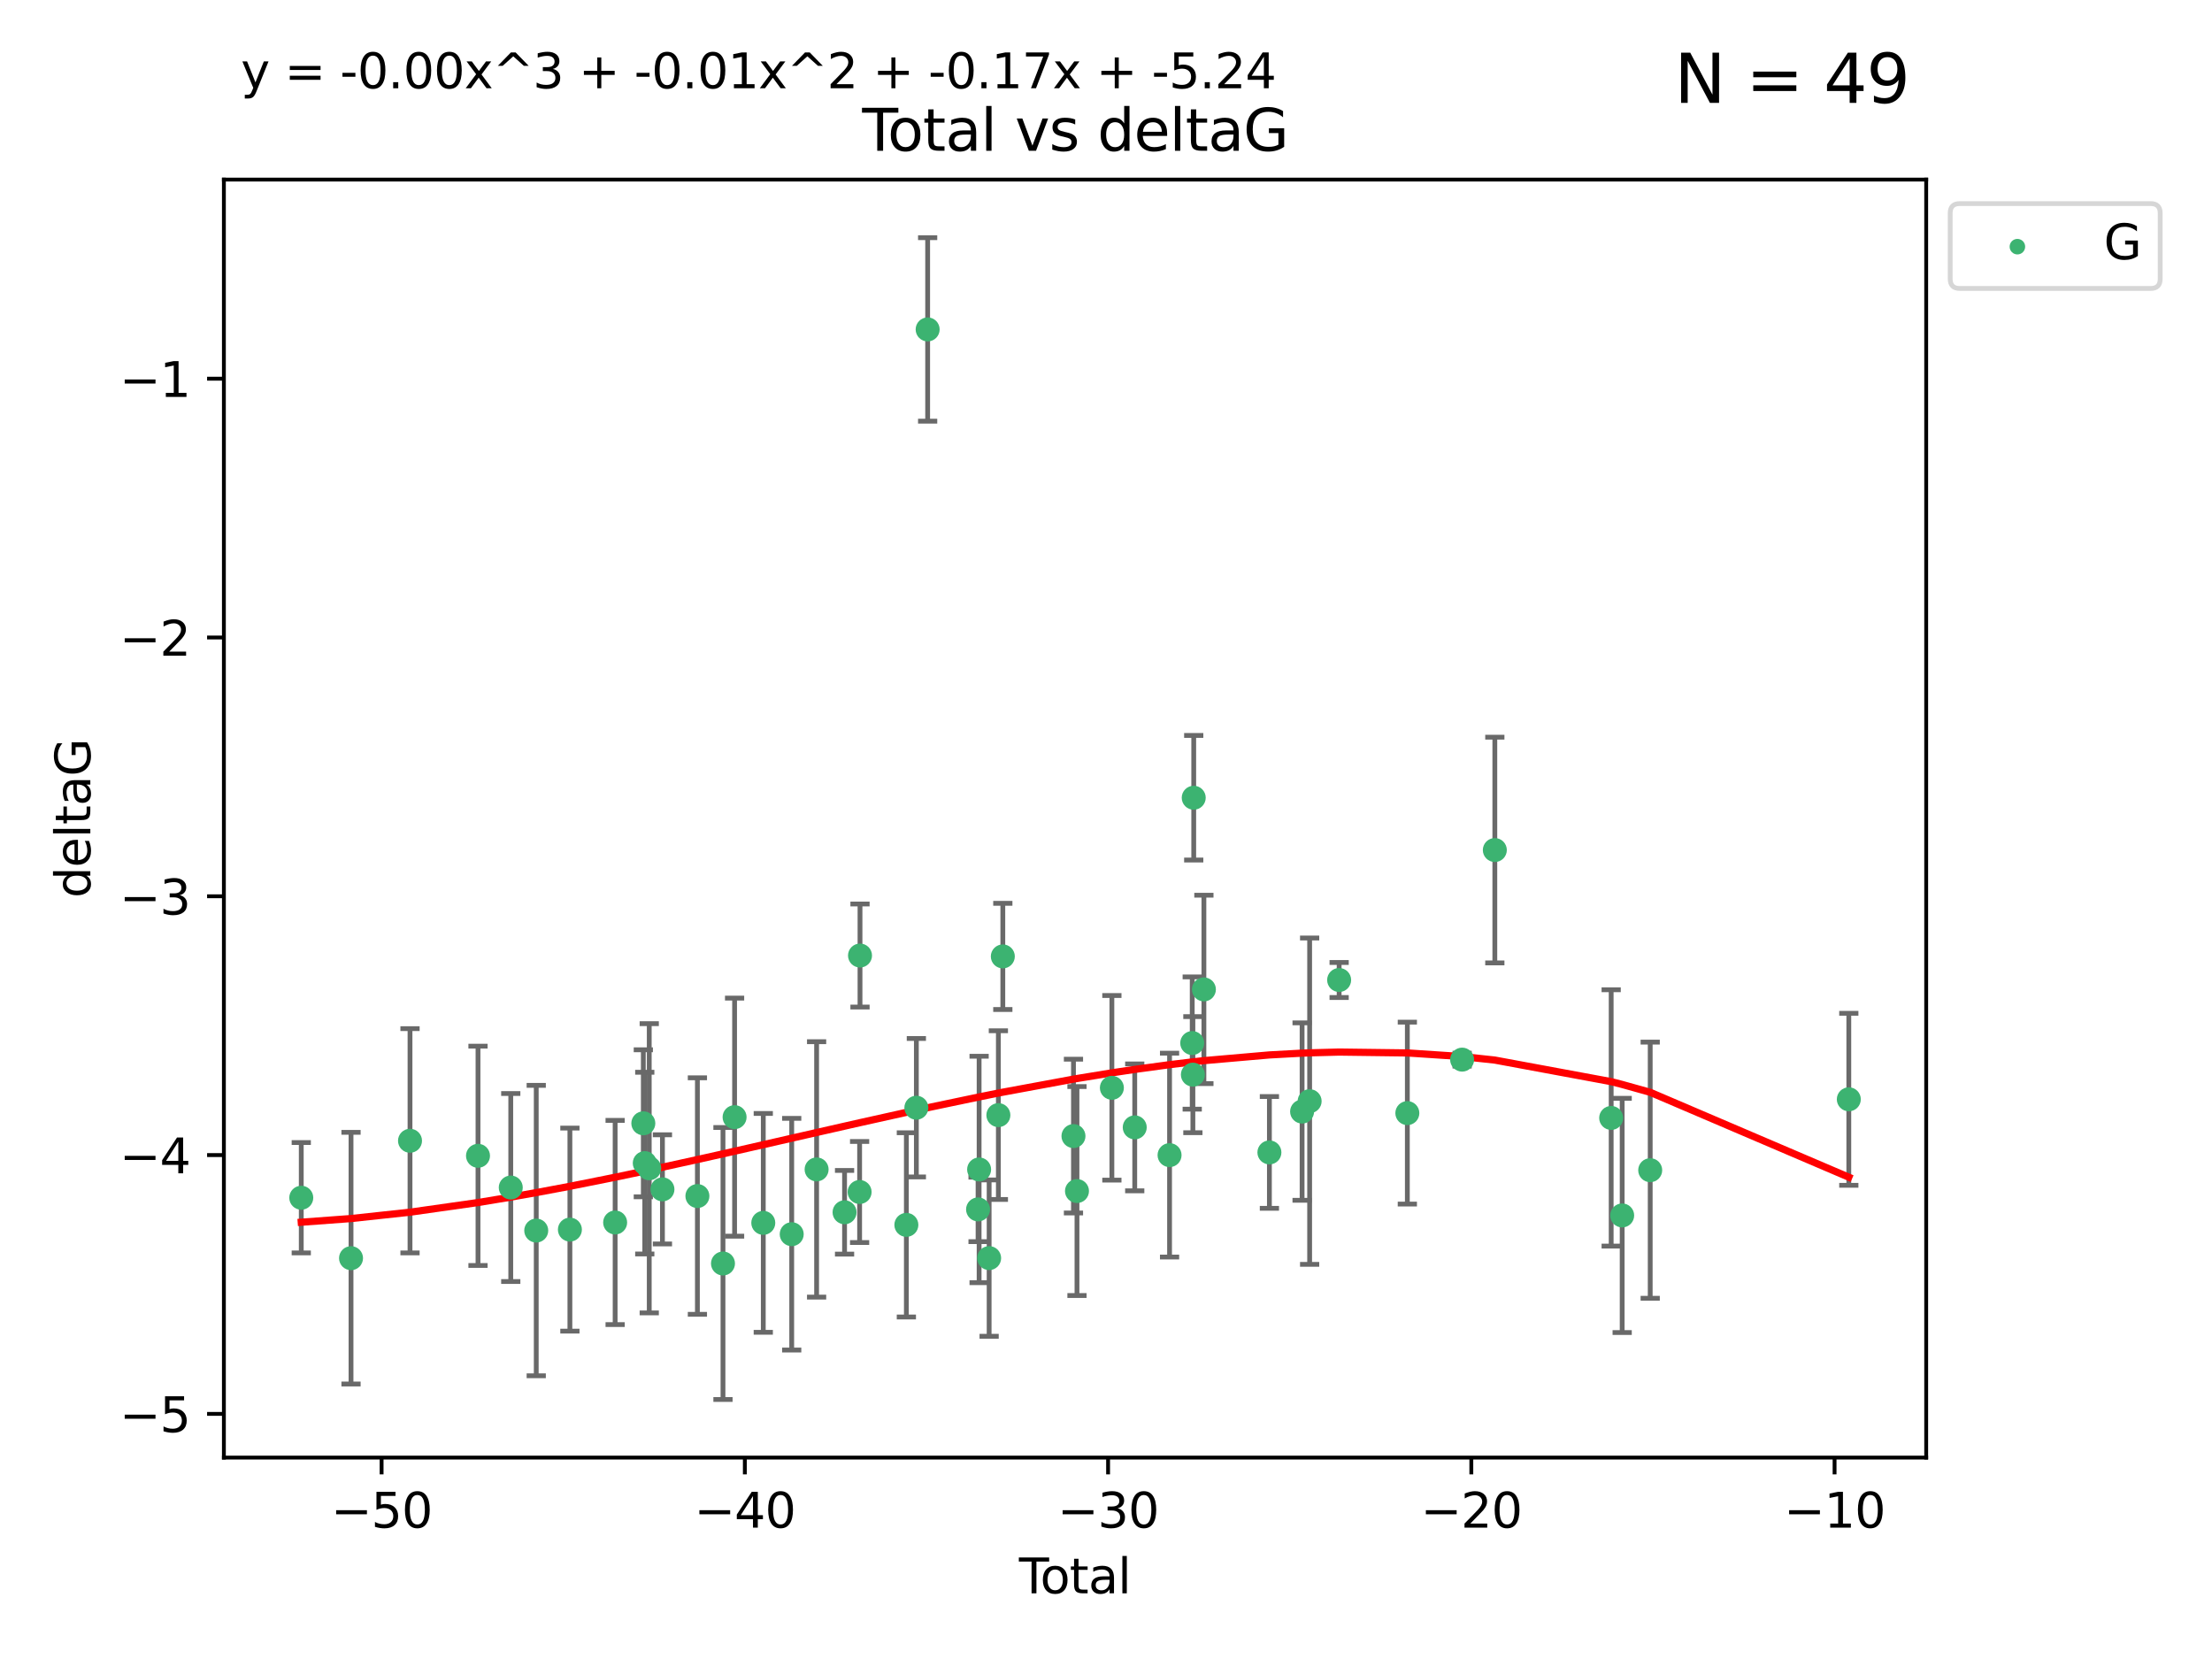 <?xml version="1.0" encoding="utf-8" standalone="no"?>
<!DOCTYPE svg PUBLIC "-//W3C//DTD SVG 1.1//EN"
  "http://www.w3.org/Graphics/SVG/1.1/DTD/svg11.dtd">
<svg xmlns:xlink="http://www.w3.org/1999/xlink" width="460.8pt" height="345.6pt" viewBox="0 0 460.8 345.6" xmlns="http://www.w3.org/2000/svg" version="1.1">
 <defs>
  <style type="text/css">*{stroke-linejoin: round; stroke-linecap: butt}</style>
 </defs>
 <g id="figure_1">
  <g id="patch_1">
   <path d="M 0 345.6 
L 460.8 345.6 
L 460.8 0 
L 0 0 
z
" style="fill: #ffffff"/>
  </g>
  <g id="axes_1">
   <g id="patch_2">
    <path d="M 46.64 303.64 
L 401.26 303.64 
L 401.26 37.411 
L 46.64 37.411 
z
" style="fill: #ffffff"/>
   </g>
   <g id="PathCollection_1">
    <defs>
     <path id="m03b9d08c37" d="M 0 1.118 
C 0.297 1.118 0.581 1 0.791 0.791 
C 1 0.581 1.118 0.297 1.118 0 
C 1.118 -0.297 1 -0.581 0.791 -0.791 
C 0.581 -1 0.297 -1.118 0 -1.118 
C -0.297 -1.118 -0.581 -1 -0.791 -0.791 
C -1 -0.581 -1.118 -0.297 -1.118 0 
C -1.118 0.297 -1 0.581 -0.791 0.791 
C -0.581 1 -0.297 1.118 0 1.118 
z
" style="stroke: #3cb371"/>
    </defs>
    <g clip-path="url(#p7dd9f5dd77)">
     <use xlink:href="#m03b9d08c37" x="62.759" y="249.511" style="fill: #3cb371; stroke: #3cb371"/>
     <use xlink:href="#m03b9d08c37" x="73.125" y="262.101" style="fill: #3cb371; stroke: #3cb371"/>
     <use xlink:href="#m03b9d08c37" x="85.413" y="237.643" style="fill: #3cb371; stroke: #3cb371"/>
     <use xlink:href="#m03b9d08c37" x="99.576" y="240.774" style="fill: #3cb371; stroke: #3cb371"/>
     <use xlink:href="#m03b9d08c37" x="106.401" y="247.383" style="fill: #3cb371; stroke: #3cb371"/>
     <use xlink:href="#m03b9d08c37" x="111.708" y="256.349" style="fill: #3cb371; stroke: #3cb371"/>
     <use xlink:href="#m03b9d08c37" x="118.72" y="256.148" style="fill: #3cb371; stroke: #3cb371"/>
     <use xlink:href="#m03b9d08c37" x="128.145" y="254.667" style="fill: #3cb371; stroke: #3cb371"/>
     <use xlink:href="#m03b9d08c37" x="134.016" y="234.004" style="fill: #3cb371; stroke: #3cb371"/>
     <use xlink:href="#m03b9d08c37" x="134.317" y="242.297" style="fill: #3cb371; stroke: #3cb371"/>
     <use xlink:href="#m03b9d08c37" x="135.25" y="243.375" style="fill: #3cb371; stroke: #3cb371"/>
     <use xlink:href="#m03b9d08c37" x="137.999" y="247.764" style="fill: #3cb371; stroke: #3cb371"/>
     <use xlink:href="#m03b9d08c37" x="145.282" y="249.158" style="fill: #3cb371; stroke: #3cb371"/>
     <use xlink:href="#m03b9d08c37" x="150.61" y="263.208" style="fill: #3cb371; stroke: #3cb371"/>
     <use xlink:href="#m03b9d08c37" x="153.028" y="232.722" style="fill: #3cb371; stroke: #3cb371"/>
     <use xlink:href="#m03b9d08c37" x="159.006" y="254.747" style="fill: #3cb371; stroke: #3cb371"/>
     <use xlink:href="#m03b9d08c37" x="164.928" y="257.105" style="fill: #3cb371; stroke: #3cb371"/>
     <use xlink:href="#m03b9d08c37" x="170.114" y="243.608" style="fill: #3cb371; stroke: #3cb371"/>
     <use xlink:href="#m03b9d08c37" x="175.937" y="252.539" style="fill: #3cb371; stroke: #3cb371"/>
     <use xlink:href="#m03b9d08c37" x="179.073" y="248.314" style="fill: #3cb371; stroke: #3cb371"/>
     <use xlink:href="#m03b9d08c37" x="179.156" y="199.055" style="fill: #3cb371; stroke: #3cb371"/>
     <use xlink:href="#m03b9d08c37" x="188.812" y="255.165" style="fill: #3cb371; stroke: #3cb371"/>
     <use xlink:href="#m03b9d08c37" x="190.895" y="230.757" style="fill: #3cb371; stroke: #3cb371"/>
     <use xlink:href="#m03b9d08c37" x="193.246" y="68.625" style="fill: #3cb371; stroke: #3cb371"/>
     <use xlink:href="#m03b9d08c37" x="203.749" y="251.941" style="fill: #3cb371; stroke: #3cb371"/>
     <use xlink:href="#m03b9d08c37" x="203.967" y="243.62" style="fill: #3cb371; stroke: #3cb371"/>
     <use xlink:href="#m03b9d08c37" x="206.054" y="262.086" style="fill: #3cb371; stroke: #3cb371"/>
     <use xlink:href="#m03b9d08c37" x="207.979" y="232.3" style="fill: #3cb371; stroke: #3cb371"/>
     <use xlink:href="#m03b9d08c37" x="208.906" y="199.237" style="fill: #3cb371; stroke: #3cb371"/>
     <use xlink:href="#m03b9d08c37" x="223.623" y="236.665" style="fill: #3cb371; stroke: #3cb371"/>
     <use xlink:href="#m03b9d08c37" x="224.355" y="248.117" style="fill: #3cb371; stroke: #3cb371"/>
     <use xlink:href="#m03b9d08c37" x="231.625" y="226.611" style="fill: #3cb371; stroke: #3cb371"/>
     <use xlink:href="#m03b9d08c37" x="236.386" y="234.851" style="fill: #3cb371; stroke: #3cb371"/>
     <use xlink:href="#m03b9d08c37" x="243.641" y="240.633" style="fill: #3cb371; stroke: #3cb371"/>
     <use xlink:href="#m03b9d08c37" x="248.362" y="217.285" style="fill: #3cb371; stroke: #3cb371"/>
     <use xlink:href="#m03b9d08c37" x="248.499" y="223.869" style="fill: #3cb371; stroke: #3cb371"/>
     <use xlink:href="#m03b9d08c37" x="248.675" y="166.184" style="fill: #3cb371; stroke: #3cb371"/>
     <use xlink:href="#m03b9d08c37" x="250.794" y="206.113" style="fill: #3cb371; stroke: #3cb371"/>
     <use xlink:href="#m03b9d08c37" x="264.44" y="240.071" style="fill: #3cb371; stroke: #3cb371"/>
     <use xlink:href="#m03b9d08c37" x="271.25" y="231.561" style="fill: #3cb371; stroke: #3cb371"/>
     <use xlink:href="#m03b9d08c37" x="272.821" y="229.396" style="fill: #3cb371; stroke: #3cb371"/>
     <use xlink:href="#m03b9d08c37" x="278.967" y="204.152" style="fill: #3cb371; stroke: #3cb371"/>
     <use xlink:href="#m03b9d08c37" x="293.175" y="231.881" style="fill: #3cb371; stroke: #3cb371"/>
     <use xlink:href="#m03b9d08c37" x="304.587" y="220.74" style="fill: #3cb371; stroke: #3cb371"/>
     <use xlink:href="#m03b9d08c37" x="311.4" y="177.08" style="fill: #3cb371; stroke: #3cb371"/>
     <use xlink:href="#m03b9d08c37" x="335.637" y="232.886" style="fill: #3cb371; stroke: #3cb371"/>
     <use xlink:href="#m03b9d08c37" x="337.928" y="253.198" style="fill: #3cb371; stroke: #3cb371"/>
     <use xlink:href="#m03b9d08c37" x="343.768" y="243.774" style="fill: #3cb371; stroke: #3cb371"/>
     <use xlink:href="#m03b9d08c37" x="385.141" y="229.004" style="fill: #3cb371; stroke: #3cb371"/>
    </g>
   </g>
   <g id="matplotlib.axis_1">
    <g id="xtick_1">
     <g id="line2d_1">
      <defs>
       <path id="m59f22769e1" d="M 0 0 
L 0 3.5 
" style="stroke: #000000; stroke-width: 0.8"/>
      </defs>
      <g>
       <use xlink:href="#m59f22769e1" x="79.494" y="303.64" style="stroke: #000000; stroke-width: 0.8"/>
      </g>
     </g>
     <g id="text_1">
      <!-- −50 -->
      <g transform="translate(68.941 318.238)scale(0.1 -0.1)">
       <defs>
        <path id="DejaVuSans-2212" d="M 678 2272 
L 4684 2272 
L 4684 1741 
L 678 1741 
L 678 2272 
z
" transform="scale(0.016)"/>
        <path id="DejaVuSans-35" d="M 691 4666 
L 3169 4666 
L 3169 4134 
L 1269 4134 
L 1269 2991 
Q 1406 3038 1543 3061 
Q 1681 3084 1819 3084 
Q 2600 3084 3056 2656 
Q 3513 2228 3513 1497 
Q 3513 744 3044 326 
Q 2575 -91 1722 -91 
Q 1428 -91 1123 -41 
Q 819 9 494 109 
L 494 744 
Q 775 591 1075 516 
Q 1375 441 1709 441 
Q 2250 441 2565 725 
Q 2881 1009 2881 1497 
Q 2881 1984 2565 2268 
Q 2250 2553 1709 2553 
Q 1456 2553 1204 2497 
Q 953 2441 691 2322 
L 691 4666 
z
" transform="scale(0.016)"/>
        <path id="DejaVuSans-30" d="M 2034 4250 
Q 1547 4250 1301 3770 
Q 1056 3291 1056 2328 
Q 1056 1369 1301 889 
Q 1547 409 2034 409 
Q 2525 409 2770 889 
Q 3016 1369 3016 2328 
Q 3016 3291 2770 3770 
Q 2525 4250 2034 4250 
z
M 2034 4750 
Q 2819 4750 3233 4129 
Q 3647 3509 3647 2328 
Q 3647 1150 3233 529 
Q 2819 -91 2034 -91 
Q 1250 -91 836 529 
Q 422 1150 422 2328 
Q 422 3509 836 4129 
Q 1250 4750 2034 4750 
z
" transform="scale(0.016)"/>
       </defs>
       <use xlink:href="#DejaVuSans-2212"/>
       <use xlink:href="#DejaVuSans-35" x="83.789"/>
       <use xlink:href="#DejaVuSans-30" x="147.412"/>
      </g>
     </g>
    </g>
    <g id="xtick_2">
     <g id="line2d_2">
      <g>
       <use xlink:href="#m59f22769e1" x="155.164" y="303.64" style="stroke: #000000; stroke-width: 0.8"/>
      </g>
     </g>
     <g id="text_2">
      <!-- −40 -->
      <g transform="translate(144.612 318.238)scale(0.1 -0.1)">
       <defs>
        <path id="DejaVuSans-34" d="M 2419 4116 
L 825 1625 
L 2419 1625 
L 2419 4116 
z
M 2253 4666 
L 3047 4666 
L 3047 1625 
L 3713 1625 
L 3713 1100 
L 3047 1100 
L 3047 0 
L 2419 0 
L 2419 1100 
L 313 1100 
L 313 1709 
L 2253 4666 
z
" transform="scale(0.016)"/>
       </defs>
       <use xlink:href="#DejaVuSans-2212"/>
       <use xlink:href="#DejaVuSans-34" x="83.789"/>
       <use xlink:href="#DejaVuSans-30" x="147.412"/>
      </g>
     </g>
    </g>
    <g id="xtick_3">
     <g id="line2d_3">
      <g>
       <use xlink:href="#m59f22769e1" x="230.834" y="303.64" style="stroke: #000000; stroke-width: 0.8"/>
      </g>
     </g>
     <g id="text_3">
      <!-- −30 -->
      <g transform="translate(220.282 318.238)scale(0.1 -0.1)">
       <defs>
        <path id="DejaVuSans-33" d="M 2597 2516 
Q 3050 2419 3304 2112 
Q 3559 1806 3559 1356 
Q 3559 666 3084 287 
Q 2609 -91 1734 -91 
Q 1441 -91 1130 -33 
Q 819 25 488 141 
L 488 750 
Q 750 597 1062 519 
Q 1375 441 1716 441 
Q 2309 441 2620 675 
Q 2931 909 2931 1356 
Q 2931 1769 2642 2001 
Q 2353 2234 1838 2234 
L 1294 2234 
L 1294 2753 
L 1863 2753 
Q 2328 2753 2575 2939 
Q 2822 3125 2822 3475 
Q 2822 3834 2567 4026 
Q 2313 4219 1838 4219 
Q 1578 4219 1281 4162 
Q 984 4106 628 3988 
L 628 4550 
Q 988 4650 1302 4700 
Q 1616 4750 1894 4750 
Q 2613 4750 3031 4423 
Q 3450 4097 3450 3541 
Q 3450 3153 3228 2886 
Q 3006 2619 2597 2516 
z
" transform="scale(0.016)"/>
       </defs>
       <use xlink:href="#DejaVuSans-2212"/>
       <use xlink:href="#DejaVuSans-33" x="83.789"/>
       <use xlink:href="#DejaVuSans-30" x="147.412"/>
      </g>
     </g>
    </g>
    <g id="xtick_4">
     <g id="line2d_4">
      <g>
       <use xlink:href="#m59f22769e1" x="306.504" y="303.64" style="stroke: #000000; stroke-width: 0.8"/>
      </g>
     </g>
     <g id="text_4">
      <!-- −20 -->
      <g transform="translate(295.952 318.238)scale(0.1 -0.1)">
       <defs>
        <path id="DejaVuSans-32" d="M 1228 531 
L 3431 531 
L 3431 0 
L 469 0 
L 469 531 
Q 828 903 1448 1529 
Q 2069 2156 2228 2338 
Q 2531 2678 2651 2914 
Q 2772 3150 2772 3378 
Q 2772 3750 2511 3984 
Q 2250 4219 1831 4219 
Q 1534 4219 1204 4116 
Q 875 4013 500 3803 
L 500 4441 
Q 881 4594 1212 4672 
Q 1544 4750 1819 4750 
Q 2544 4750 2975 4387 
Q 3406 4025 3406 3419 
Q 3406 3131 3298 2873 
Q 3191 2616 2906 2266 
Q 2828 2175 2409 1742 
Q 1991 1309 1228 531 
z
" transform="scale(0.016)"/>
       </defs>
       <use xlink:href="#DejaVuSans-2212"/>
       <use xlink:href="#DejaVuSans-32" x="83.789"/>
       <use xlink:href="#DejaVuSans-30" x="147.412"/>
      </g>
     </g>
    </g>
    <g id="xtick_5">
     <g id="line2d_5">
      <g>
       <use xlink:href="#m59f22769e1" x="382.175" y="303.64" style="stroke: #000000; stroke-width: 0.8"/>
      </g>
     </g>
     <g id="text_5">
      <!-- −10 -->
      <g transform="translate(371.622 318.238)scale(0.1 -0.1)">
       <defs>
        <path id="DejaVuSans-31" d="M 794 531 
L 1825 531 
L 1825 4091 
L 703 3866 
L 703 4441 
L 1819 4666 
L 2450 4666 
L 2450 531 
L 3481 531 
L 3481 0 
L 794 0 
L 794 531 
z
" transform="scale(0.016)"/>
       </defs>
       <use xlink:href="#DejaVuSans-2212"/>
       <use xlink:href="#DejaVuSans-31" x="83.789"/>
       <use xlink:href="#DejaVuSans-30" x="147.412"/>
      </g>
     </g>
    </g>
    <g id="text_6">
     <!-- Total -->
     <g transform="translate(212.273 331.917)scale(0.1 -0.1)">
      <defs>
       <path id="DejaVuSans-54" d="M -19 4666 
L 3928 4666 
L 3928 4134 
L 2272 4134 
L 2272 0 
L 1638 0 
L 1638 4134 
L -19 4134 
L -19 4666 
z
" transform="scale(0.016)"/>
       <path id="DejaVuSans-6f" d="M 1959 3097 
Q 1497 3097 1228 2736 
Q 959 2375 959 1747 
Q 959 1119 1226 758 
Q 1494 397 1959 397 
Q 2419 397 2687 759 
Q 2956 1122 2956 1747 
Q 2956 2369 2687 2733 
Q 2419 3097 1959 3097 
z
M 1959 3584 
Q 2709 3584 3137 3096 
Q 3566 2609 3566 1747 
Q 3566 888 3137 398 
Q 2709 -91 1959 -91 
Q 1206 -91 779 398 
Q 353 888 353 1747 
Q 353 2609 779 3096 
Q 1206 3584 1959 3584 
z
" transform="scale(0.016)"/>
       <path id="DejaVuSans-74" d="M 1172 4494 
L 1172 3500 
L 2356 3500 
L 2356 3053 
L 1172 3053 
L 1172 1153 
Q 1172 725 1289 603 
Q 1406 481 1766 481 
L 2356 481 
L 2356 0 
L 1766 0 
Q 1100 0 847 248 
Q 594 497 594 1153 
L 594 3053 
L 172 3053 
L 172 3500 
L 594 3500 
L 594 4494 
L 1172 4494 
z
" transform="scale(0.016)"/>
       <path id="DejaVuSans-61" d="M 2194 1759 
Q 1497 1759 1228 1600 
Q 959 1441 959 1056 
Q 959 750 1161 570 
Q 1363 391 1709 391 
Q 2188 391 2477 730 
Q 2766 1069 2766 1631 
L 2766 1759 
L 2194 1759 
z
M 3341 1997 
L 3341 0 
L 2766 0 
L 2766 531 
Q 2569 213 2275 61 
Q 1981 -91 1556 -91 
Q 1019 -91 701 211 
Q 384 513 384 1019 
Q 384 1609 779 1909 
Q 1175 2209 1959 2209 
L 2766 2209 
L 2766 2266 
Q 2766 2663 2505 2880 
Q 2244 3097 1772 3097 
Q 1472 3097 1187 3025 
Q 903 2953 641 2809 
L 641 3341 
Q 956 3463 1253 3523 
Q 1550 3584 1831 3584 
Q 2591 3584 2966 3190 
Q 3341 2797 3341 1997 
z
" transform="scale(0.016)"/>
       <path id="DejaVuSans-6c" d="M 603 4863 
L 1178 4863 
L 1178 0 
L 603 0 
L 603 4863 
z
" transform="scale(0.016)"/>
      </defs>
      <use xlink:href="#DejaVuSans-54"/>
      <use xlink:href="#DejaVuSans-6f" x="44.084"/>
      <use xlink:href="#DejaVuSans-74" x="105.266"/>
      <use xlink:href="#DejaVuSans-61" x="144.475"/>
      <use xlink:href="#DejaVuSans-6c" x="205.754"/>
     </g>
    </g>
   </g>
   <g id="matplotlib.axis_2">
    <g id="ytick_1">
     <g id="line2d_6">
      <defs>
       <path id="mb16b9f319f" d="M 0 0 
L -3.5 0 
" style="stroke: #000000; stroke-width: 0.8"/>
      </defs>
      <g>
       <use xlink:href="#mb16b9f319f" x="46.64" y="294.536" style="stroke: #000000; stroke-width: 0.8"/>
      </g>
     </g>
     <g id="text_7">
      <!-- −5 -->
      <g transform="translate(24.898 298.335)scale(0.1 -0.1)">
       <use xlink:href="#DejaVuSans-2212"/>
       <use xlink:href="#DejaVuSans-35" x="83.789"/>
      </g>
     </g>
    </g>
    <g id="ytick_2">
     <g id="line2d_7">
      <g>
       <use xlink:href="#mb16b9f319f" x="46.64" y="240.624" style="stroke: #000000; stroke-width: 0.8"/>
      </g>
     </g>
     <g id="text_8">
      <!-- −4 -->
      <g transform="translate(24.898 244.423)scale(0.1 -0.1)">
       <use xlink:href="#DejaVuSans-2212"/>
       <use xlink:href="#DejaVuSans-34" x="83.789"/>
      </g>
     </g>
    </g>
    <g id="ytick_3">
     <g id="line2d_8">
      <g>
       <use xlink:href="#mb16b9f319f" x="46.64" y="186.712" style="stroke: #000000; stroke-width: 0.8"/>
      </g>
     </g>
     <g id="text_9">
      <!-- −3 -->
      <g transform="translate(24.898 190.511)scale(0.1 -0.1)">
       <use xlink:href="#DejaVuSans-2212"/>
       <use xlink:href="#DejaVuSans-33" x="83.789"/>
      </g>
     </g>
    </g>
    <g id="ytick_4">
     <g id="line2d_9">
      <g>
       <use xlink:href="#mb16b9f319f" x="46.64" y="132.8" style="stroke: #000000; stroke-width: 0.8"/>
      </g>
     </g>
     <g id="text_10">
      <!-- −2 -->
      <g transform="translate(24.898 136.599)scale(0.1 -0.1)">
       <use xlink:href="#DejaVuSans-2212"/>
       <use xlink:href="#DejaVuSans-32" x="83.789"/>
      </g>
     </g>
    </g>
    <g id="ytick_5">
     <g id="line2d_10">
      <g>
       <use xlink:href="#mb16b9f319f" x="46.64" y="78.888" style="stroke: #000000; stroke-width: 0.8"/>
      </g>
     </g>
     <g id="text_11">
      <!-- −1 -->
      <g transform="translate(24.898 82.687)scale(0.1 -0.1)">
       <use xlink:href="#DejaVuSans-2212"/>
       <use xlink:href="#DejaVuSans-31" x="83.789"/>
      </g>
     </g>
    </g>
    <g id="text_12">
     <!-- deltaG -->
     <g transform="translate(18.818 187.064)rotate(-90)scale(0.1 -0.1)">
      <defs>
       <path id="DejaVuSans-64" d="M 2906 2969 
L 2906 4863 
L 3481 4863 
L 3481 0 
L 2906 0 
L 2906 525 
Q 2725 213 2448 61 
Q 2172 -91 1784 -91 
Q 1150 -91 751 415 
Q 353 922 353 1747 
Q 353 2572 751 3078 
Q 1150 3584 1784 3584 
Q 2172 3584 2448 3432 
Q 2725 3281 2906 2969 
z
M 947 1747 
Q 947 1113 1208 752 
Q 1469 391 1925 391 
Q 2381 391 2643 752 
Q 2906 1113 2906 1747 
Q 2906 2381 2643 2742 
Q 2381 3103 1925 3103 
Q 1469 3103 1208 2742 
Q 947 2381 947 1747 
z
" transform="scale(0.016)"/>
       <path id="DejaVuSans-65" d="M 3597 1894 
L 3597 1613 
L 953 1613 
Q 991 1019 1311 708 
Q 1631 397 2203 397 
Q 2534 397 2845 478 
Q 3156 559 3463 722 
L 3463 178 
Q 3153 47 2828 -22 
Q 2503 -91 2169 -91 
Q 1331 -91 842 396 
Q 353 884 353 1716 
Q 353 2575 817 3079 
Q 1281 3584 2069 3584 
Q 2775 3584 3186 3129 
Q 3597 2675 3597 1894 
z
M 3022 2063 
Q 3016 2534 2758 2815 
Q 2500 3097 2075 3097 
Q 1594 3097 1305 2825 
Q 1016 2553 972 2059 
L 3022 2063 
z
" transform="scale(0.016)"/>
       <path id="DejaVuSans-47" d="M 3809 666 
L 3809 1919 
L 2778 1919 
L 2778 2438 
L 4434 2438 
L 4434 434 
Q 4069 175 3628 42 
Q 3188 -91 2688 -91 
Q 1594 -91 976 548 
Q 359 1188 359 2328 
Q 359 3472 976 4111 
Q 1594 4750 2688 4750 
Q 3144 4750 3555 4637 
Q 3966 4525 4313 4306 
L 4313 3634 
Q 3963 3931 3569 4081 
Q 3175 4231 2741 4231 
Q 1884 4231 1454 3753 
Q 1025 3275 1025 2328 
Q 1025 1384 1454 906 
Q 1884 428 2741 428 
Q 3075 428 3337 486 
Q 3600 544 3809 666 
z
" transform="scale(0.016)"/>
      </defs>
      <use xlink:href="#DejaVuSans-64"/>
      <use xlink:href="#DejaVuSans-65" x="63.477"/>
      <use xlink:href="#DejaVuSans-6c" x="125"/>
      <use xlink:href="#DejaVuSans-74" x="152.783"/>
      <use xlink:href="#DejaVuSans-61" x="191.992"/>
      <use xlink:href="#DejaVuSans-47" x="253.271"/>
     </g>
    </g>
   </g>
   <g id="LineCollection_1">
    <path d="M 62.759 261.006 
L 62.759 238.016 
" clip-path="url(#p7dd9f5dd77)" style="fill: none; stroke: #696969"/>
    <path d="M 73.125 288.314 
L 73.125 235.888 
" clip-path="url(#p7dd9f5dd77)" style="fill: none; stroke: #696969"/>
    <path d="M 85.413 261.002 
L 85.413 214.283 
" clip-path="url(#p7dd9f5dd77)" style="fill: none; stroke: #696969"/>
    <path d="M 99.576 263.619 
L 99.576 217.93 
" clip-path="url(#p7dd9f5dd77)" style="fill: none; stroke: #696969"/>
    <path d="M 106.401 266.965 
L 106.401 227.801 
" clip-path="url(#p7dd9f5dd77)" style="fill: none; stroke: #696969"/>
    <path d="M 111.708 286.6 
L 111.708 226.098 
" clip-path="url(#p7dd9f5dd77)" style="fill: none; stroke: #696969"/>
    <path d="M 118.72 277.298 
L 118.72 234.999 
" clip-path="url(#p7dd9f5dd77)" style="fill: none; stroke: #696969"/>
    <path d="M 128.145 275.936 
L 128.145 233.397 
" clip-path="url(#p7dd9f5dd77)" style="fill: none; stroke: #696969"/>
    <path d="M 134.016 249.316 
L 134.016 218.691 
" clip-path="url(#p7dd9f5dd77)" style="fill: none; stroke: #696969"/>
    <path d="M 134.317 261.222 
L 134.317 223.371 
" clip-path="url(#p7dd9f5dd77)" style="fill: none; stroke: #696969"/>
    <path d="M 135.25 273.504 
L 135.25 213.245 
" clip-path="url(#p7dd9f5dd77)" style="fill: none; stroke: #696969"/>
    <path d="M 137.999 259.132 
L 137.999 236.396 
" clip-path="url(#p7dd9f5dd77)" style="fill: none; stroke: #696969"/>
    <path d="M 145.282 273.792 
L 145.282 224.525 
" clip-path="url(#p7dd9f5dd77)" style="fill: none; stroke: #696969"/>
    <path d="M 150.61 291.539 
L 150.61 234.878 
" clip-path="url(#p7dd9f5dd77)" style="fill: none; stroke: #696969"/>
    <path d="M 153.028 257.518 
L 153.028 207.926 
" clip-path="url(#p7dd9f5dd77)" style="fill: none; stroke: #696969"/>
    <path d="M 159.006 277.54 
L 159.006 231.954 
" clip-path="url(#p7dd9f5dd77)" style="fill: none; stroke: #696969"/>
    <path d="M 164.928 281.237 
L 164.928 232.972 
" clip-path="url(#p7dd9f5dd77)" style="fill: none; stroke: #696969"/>
    <path d="M 170.114 270.212 
L 170.114 217.005 
" clip-path="url(#p7dd9f5dd77)" style="fill: none; stroke: #696969"/>
    <path d="M 175.937 261.257 
L 175.937 243.822 
" clip-path="url(#p7dd9f5dd77)" style="fill: none; stroke: #696969"/>
    <path d="M 179.073 258.838 
L 179.073 237.79 
" clip-path="url(#p7dd9f5dd77)" style="fill: none; stroke: #696969"/>
    <path d="M 179.156 209.79 
L 179.156 188.32 
" clip-path="url(#p7dd9f5dd77)" style="fill: none; stroke: #696969"/>
    <path d="M 188.812 274.356 
L 188.812 235.975 
" clip-path="url(#p7dd9f5dd77)" style="fill: none; stroke: #696969"/>
    <path d="M 190.895 245.178 
L 190.895 216.336 
" clip-path="url(#p7dd9f5dd77)" style="fill: none; stroke: #696969"/>
    <path d="M 193.246 87.738 
L 193.246 49.513 
" clip-path="url(#p7dd9f5dd77)" style="fill: none; stroke: #696969"/>
    <path d="M 203.749 258.653 
L 203.749 245.228 
" clip-path="url(#p7dd9f5dd77)" style="fill: none; stroke: #696969"/>
    <path d="M 203.967 267.203 
L 203.967 220.038 
" clip-path="url(#p7dd9f5dd77)" style="fill: none; stroke: #696969"/>
    <path d="M 206.054 278.373 
L 206.054 245.8 
" clip-path="url(#p7dd9f5dd77)" style="fill: none; stroke: #696969"/>
    <path d="M 207.979 249.873 
L 207.979 214.728 
" clip-path="url(#p7dd9f5dd77)" style="fill: none; stroke: #696969"/>
    <path d="M 208.906 210.296 
L 208.906 188.179 
" clip-path="url(#p7dd9f5dd77)" style="fill: none; stroke: #696969"/>
    <path d="M 223.623 252.683 
L 223.623 220.646 
" clip-path="url(#p7dd9f5dd77)" style="fill: none; stroke: #696969"/>
    <path d="M 224.355 269.881 
L 224.355 226.352 
" clip-path="url(#p7dd9f5dd77)" style="fill: none; stroke: #696969"/>
    <path d="M 231.625 245.838 
L 231.625 207.384 
" clip-path="url(#p7dd9f5dd77)" style="fill: none; stroke: #696969"/>
    <path d="M 236.386 248.072 
L 236.386 221.63 
" clip-path="url(#p7dd9f5dd77)" style="fill: none; stroke: #696969"/>
    <path d="M 243.641 261.866 
L 243.641 219.399 
" clip-path="url(#p7dd9f5dd77)" style="fill: none; stroke: #696969"/>
    <path d="M 248.362 231.06 
L 248.362 203.511 
" clip-path="url(#p7dd9f5dd77)" style="fill: none; stroke: #696969"/>
    <path d="M 248.499 235.96 
L 248.499 211.778 
" clip-path="url(#p7dd9f5dd77)" style="fill: none; stroke: #696969"/>
    <path d="M 248.675 179.16 
L 248.675 153.208 
" clip-path="url(#p7dd9f5dd77)" style="fill: none; stroke: #696969"/>
    <path d="M 250.794 225.74 
L 250.794 186.486 
" clip-path="url(#p7dd9f5dd77)" style="fill: none; stroke: #696969"/>
    <path d="M 264.44 251.712 
L 264.44 228.43 
" clip-path="url(#p7dd9f5dd77)" style="fill: none; stroke: #696969"/>
    <path d="M 271.25 250.043 
L 271.25 213.078 
" clip-path="url(#p7dd9f5dd77)" style="fill: none; stroke: #696969"/>
    <path d="M 272.821 263.388 
L 272.821 195.404 
" clip-path="url(#p7dd9f5dd77)" style="fill: none; stroke: #696969"/>
    <path d="M 278.967 207.802 
L 278.967 200.503 
" clip-path="url(#p7dd9f5dd77)" style="fill: none; stroke: #696969"/>
    <path d="M 293.175 250.832 
L 293.175 212.931 
" clip-path="url(#p7dd9f5dd77)" style="fill: none; stroke: #696969"/>
    <path d="M 304.587 222.086 
L 304.587 219.395 
" clip-path="url(#p7dd9f5dd77)" style="fill: none; stroke: #696969"/>
    <path d="M 311.4 200.588 
L 311.4 153.573 
" clip-path="url(#p7dd9f5dd77)" style="fill: none; stroke: #696969"/>
    <path d="M 335.637 259.585 
L 335.637 206.188 
" clip-path="url(#p7dd9f5dd77)" style="fill: none; stroke: #696969"/>
    <path d="M 337.928 277.595 
L 337.928 228.801 
" clip-path="url(#p7dd9f5dd77)" style="fill: none; stroke: #696969"/>
    <path d="M 343.768 270.454 
L 343.768 217.094 
" clip-path="url(#p7dd9f5dd77)" style="fill: none; stroke: #696969"/>
    <path d="M 385.141 246.921 
L 385.141 211.088 
" clip-path="url(#p7dd9f5dd77)" style="fill: none; stroke: #696969"/>
   </g>
   <g id="line2d_11">
    <defs>
     <path id="m24d680e8a4" d="M 2 0 
L -2 -0 
" style="stroke: #696969"/>
    </defs>
    <g clip-path="url(#p7dd9f5dd77)">
     <use xlink:href="#m24d680e8a4" x="62.759" y="261.006" style="fill: #696969; stroke: #696969"/>
     <use xlink:href="#m24d680e8a4" x="73.125" y="288.314" style="fill: #696969; stroke: #696969"/>
     <use xlink:href="#m24d680e8a4" x="85.413" y="261.002" style="fill: #696969; stroke: #696969"/>
     <use xlink:href="#m24d680e8a4" x="99.576" y="263.619" style="fill: #696969; stroke: #696969"/>
     <use xlink:href="#m24d680e8a4" x="106.401" y="266.965" style="fill: #696969; stroke: #696969"/>
     <use xlink:href="#m24d680e8a4" x="111.708" y="286.6" style="fill: #696969; stroke: #696969"/>
     <use xlink:href="#m24d680e8a4" x="118.72" y="277.298" style="fill: #696969; stroke: #696969"/>
     <use xlink:href="#m24d680e8a4" x="128.145" y="275.936" style="fill: #696969; stroke: #696969"/>
     <use xlink:href="#m24d680e8a4" x="134.016" y="249.316" style="fill: #696969; stroke: #696969"/>
     <use xlink:href="#m24d680e8a4" x="134.317" y="261.222" style="fill: #696969; stroke: #696969"/>
     <use xlink:href="#m24d680e8a4" x="135.25" y="273.504" style="fill: #696969; stroke: #696969"/>
     <use xlink:href="#m24d680e8a4" x="137.999" y="259.132" style="fill: #696969; stroke: #696969"/>
     <use xlink:href="#m24d680e8a4" x="145.282" y="273.792" style="fill: #696969; stroke: #696969"/>
     <use xlink:href="#m24d680e8a4" x="150.61" y="291.539" style="fill: #696969; stroke: #696969"/>
     <use xlink:href="#m24d680e8a4" x="153.028" y="257.518" style="fill: #696969; stroke: #696969"/>
     <use xlink:href="#m24d680e8a4" x="159.006" y="277.54" style="fill: #696969; stroke: #696969"/>
     <use xlink:href="#m24d680e8a4" x="164.928" y="281.237" style="fill: #696969; stroke: #696969"/>
     <use xlink:href="#m24d680e8a4" x="170.114" y="270.212" style="fill: #696969; stroke: #696969"/>
     <use xlink:href="#m24d680e8a4" x="175.937" y="261.257" style="fill: #696969; stroke: #696969"/>
     <use xlink:href="#m24d680e8a4" x="179.073" y="258.838" style="fill: #696969; stroke: #696969"/>
     <use xlink:href="#m24d680e8a4" x="179.156" y="209.79" style="fill: #696969; stroke: #696969"/>
     <use xlink:href="#m24d680e8a4" x="188.812" y="274.356" style="fill: #696969; stroke: #696969"/>
     <use xlink:href="#m24d680e8a4" x="190.895" y="245.178" style="fill: #696969; stroke: #696969"/>
     <use xlink:href="#m24d680e8a4" x="193.246" y="87.738" style="fill: #696969; stroke: #696969"/>
     <use xlink:href="#m24d680e8a4" x="203.749" y="258.653" style="fill: #696969; stroke: #696969"/>
     <use xlink:href="#m24d680e8a4" x="203.967" y="267.203" style="fill: #696969; stroke: #696969"/>
     <use xlink:href="#m24d680e8a4" x="206.054" y="278.373" style="fill: #696969; stroke: #696969"/>
     <use xlink:href="#m24d680e8a4" x="207.979" y="249.873" style="fill: #696969; stroke: #696969"/>
     <use xlink:href="#m24d680e8a4" x="208.906" y="210.296" style="fill: #696969; stroke: #696969"/>
     <use xlink:href="#m24d680e8a4" x="223.623" y="252.683" style="fill: #696969; stroke: #696969"/>
     <use xlink:href="#m24d680e8a4" x="224.355" y="269.881" style="fill: #696969; stroke: #696969"/>
     <use xlink:href="#m24d680e8a4" x="231.625" y="245.838" style="fill: #696969; stroke: #696969"/>
     <use xlink:href="#m24d680e8a4" x="236.386" y="248.072" style="fill: #696969; stroke: #696969"/>
     <use xlink:href="#m24d680e8a4" x="243.641" y="261.866" style="fill: #696969; stroke: #696969"/>
     <use xlink:href="#m24d680e8a4" x="248.362" y="231.06" style="fill: #696969; stroke: #696969"/>
     <use xlink:href="#m24d680e8a4" x="248.499" y="235.96" style="fill: #696969; stroke: #696969"/>
     <use xlink:href="#m24d680e8a4" x="248.675" y="179.16" style="fill: #696969; stroke: #696969"/>
     <use xlink:href="#m24d680e8a4" x="250.794" y="225.74" style="fill: #696969; stroke: #696969"/>
     <use xlink:href="#m24d680e8a4" x="264.44" y="251.712" style="fill: #696969; stroke: #696969"/>
     <use xlink:href="#m24d680e8a4" x="271.25" y="250.043" style="fill: #696969; stroke: #696969"/>
     <use xlink:href="#m24d680e8a4" x="272.821" y="263.388" style="fill: #696969; stroke: #696969"/>
     <use xlink:href="#m24d680e8a4" x="278.967" y="207.802" style="fill: #696969; stroke: #696969"/>
     <use xlink:href="#m24d680e8a4" x="293.175" y="250.832" style="fill: #696969; stroke: #696969"/>
     <use xlink:href="#m24d680e8a4" x="304.587" y="222.086" style="fill: #696969; stroke: #696969"/>
     <use xlink:href="#m24d680e8a4" x="311.4" y="200.588" style="fill: #696969; stroke: #696969"/>
     <use xlink:href="#m24d680e8a4" x="335.637" y="259.585" style="fill: #696969; stroke: #696969"/>
     <use xlink:href="#m24d680e8a4" x="337.928" y="277.595" style="fill: #696969; stroke: #696969"/>
     <use xlink:href="#m24d680e8a4" x="343.768" y="270.454" style="fill: #696969; stroke: #696969"/>
     <use xlink:href="#m24d680e8a4" x="385.141" y="246.921" style="fill: #696969; stroke: #696969"/>
    </g>
   </g>
   <g id="line2d_12">
    <g clip-path="url(#p7dd9f5dd77)">
     <use xlink:href="#m24d680e8a4" x="62.759" y="238.016" style="fill: #696969; stroke: #696969"/>
     <use xlink:href="#m24d680e8a4" x="73.125" y="235.888" style="fill: #696969; stroke: #696969"/>
     <use xlink:href="#m24d680e8a4" x="85.413" y="214.283" style="fill: #696969; stroke: #696969"/>
     <use xlink:href="#m24d680e8a4" x="99.576" y="217.93" style="fill: #696969; stroke: #696969"/>
     <use xlink:href="#m24d680e8a4" x="106.401" y="227.801" style="fill: #696969; stroke: #696969"/>
     <use xlink:href="#m24d680e8a4" x="111.708" y="226.098" style="fill: #696969; stroke: #696969"/>
     <use xlink:href="#m24d680e8a4" x="118.72" y="234.999" style="fill: #696969; stroke: #696969"/>
     <use xlink:href="#m24d680e8a4" x="128.145" y="233.397" style="fill: #696969; stroke: #696969"/>
     <use xlink:href="#m24d680e8a4" x="134.016" y="218.691" style="fill: #696969; stroke: #696969"/>
     <use xlink:href="#m24d680e8a4" x="134.317" y="223.371" style="fill: #696969; stroke: #696969"/>
     <use xlink:href="#m24d680e8a4" x="135.25" y="213.245" style="fill: #696969; stroke: #696969"/>
     <use xlink:href="#m24d680e8a4" x="137.999" y="236.396" style="fill: #696969; stroke: #696969"/>
     <use xlink:href="#m24d680e8a4" x="145.282" y="224.525" style="fill: #696969; stroke: #696969"/>
     <use xlink:href="#m24d680e8a4" x="150.61" y="234.878" style="fill: #696969; stroke: #696969"/>
     <use xlink:href="#m24d680e8a4" x="153.028" y="207.926" style="fill: #696969; stroke: #696969"/>
     <use xlink:href="#m24d680e8a4" x="159.006" y="231.954" style="fill: #696969; stroke: #696969"/>
     <use xlink:href="#m24d680e8a4" x="164.928" y="232.972" style="fill: #696969; stroke: #696969"/>
     <use xlink:href="#m24d680e8a4" x="170.114" y="217.005" style="fill: #696969; stroke: #696969"/>
     <use xlink:href="#m24d680e8a4" x="175.937" y="243.822" style="fill: #696969; stroke: #696969"/>
     <use xlink:href="#m24d680e8a4" x="179.073" y="237.79" style="fill: #696969; stroke: #696969"/>
     <use xlink:href="#m24d680e8a4" x="179.156" y="188.32" style="fill: #696969; stroke: #696969"/>
     <use xlink:href="#m24d680e8a4" x="188.812" y="235.975" style="fill: #696969; stroke: #696969"/>
     <use xlink:href="#m24d680e8a4" x="190.895" y="216.336" style="fill: #696969; stroke: #696969"/>
     <use xlink:href="#m24d680e8a4" x="193.246" y="49.513" style="fill: #696969; stroke: #696969"/>
     <use xlink:href="#m24d680e8a4" x="203.749" y="245.228" style="fill: #696969; stroke: #696969"/>
     <use xlink:href="#m24d680e8a4" x="203.967" y="220.038" style="fill: #696969; stroke: #696969"/>
     <use xlink:href="#m24d680e8a4" x="206.054" y="245.8" style="fill: #696969; stroke: #696969"/>
     <use xlink:href="#m24d680e8a4" x="207.979" y="214.728" style="fill: #696969; stroke: #696969"/>
     <use xlink:href="#m24d680e8a4" x="208.906" y="188.179" style="fill: #696969; stroke: #696969"/>
     <use xlink:href="#m24d680e8a4" x="223.623" y="220.646" style="fill: #696969; stroke: #696969"/>
     <use xlink:href="#m24d680e8a4" x="224.355" y="226.352" style="fill: #696969; stroke: #696969"/>
     <use xlink:href="#m24d680e8a4" x="231.625" y="207.384" style="fill: #696969; stroke: #696969"/>
     <use xlink:href="#m24d680e8a4" x="236.386" y="221.63" style="fill: #696969; stroke: #696969"/>
     <use xlink:href="#m24d680e8a4" x="243.641" y="219.399" style="fill: #696969; stroke: #696969"/>
     <use xlink:href="#m24d680e8a4" x="248.362" y="203.511" style="fill: #696969; stroke: #696969"/>
     <use xlink:href="#m24d680e8a4" x="248.499" y="211.778" style="fill: #696969; stroke: #696969"/>
     <use xlink:href="#m24d680e8a4" x="248.675" y="153.208" style="fill: #696969; stroke: #696969"/>
     <use xlink:href="#m24d680e8a4" x="250.794" y="186.486" style="fill: #696969; stroke: #696969"/>
     <use xlink:href="#m24d680e8a4" x="264.44" y="228.43" style="fill: #696969; stroke: #696969"/>
     <use xlink:href="#m24d680e8a4" x="271.25" y="213.078" style="fill: #696969; stroke: #696969"/>
     <use xlink:href="#m24d680e8a4" x="272.821" y="195.404" style="fill: #696969; stroke: #696969"/>
     <use xlink:href="#m24d680e8a4" x="278.967" y="200.503" style="fill: #696969; stroke: #696969"/>
     <use xlink:href="#m24d680e8a4" x="293.175" y="212.931" style="fill: #696969; stroke: #696969"/>
     <use xlink:href="#m24d680e8a4" x="304.587" y="219.395" style="fill: #696969; stroke: #696969"/>
     <use xlink:href="#m24d680e8a4" x="311.4" y="153.573" style="fill: #696969; stroke: #696969"/>
     <use xlink:href="#m24d680e8a4" x="335.637" y="206.188" style="fill: #696969; stroke: #696969"/>
     <use xlink:href="#m24d680e8a4" x="337.928" y="228.801" style="fill: #696969; stroke: #696969"/>
     <use xlink:href="#m24d680e8a4" x="343.768" y="217.094" style="fill: #696969; stroke: #696969"/>
     <use xlink:href="#m24d680e8a4" x="385.141" y="211.088" style="fill: #696969; stroke: #696969"/>
    </g>
   </g>
   <g id="line2d_13">
    <path d="M 62.759 254.611 
L 73.125 253.846 
L 85.413 252.522 
L 99.576 250.511 
L 106.401 249.382 
L 111.708 248.442 
L 118.72 247.125 
L 128.145 245.239 
L 134.016 244.008 
L 134.317 243.944 
L 135.25 243.745 
L 137.999 243.153 
L 145.282 241.554 
L 150.61 240.362 
L 153.028 239.817 
L 159.006 238.459 
L 164.928 237.107 
L 170.114 235.923 
L 175.937 234.599 
L 179.073 233.89 
L 179.156 233.872 
L 188.812 231.724 
L 190.895 231.269 
L 193.246 230.76 
L 203.749 228.557 
L 203.967 228.512 
L 206.054 228.09 
L 207.979 227.706 
L 208.906 227.523 
L 223.623 224.802 
L 224.355 224.676 
L 231.625 223.49 
L 236.386 222.775 
L 243.641 221.789 
L 248.362 221.22 
L 248.499 221.205 
L 248.675 221.185 
L 250.794 220.951 
L 264.44 219.761 
L 271.25 219.389 
L 272.821 219.326 
L 278.967 219.164 
L 293.175 219.345 
L 304.587 220.101 
L 311.4 220.834 
L 335.637 225.324 
L 337.928 225.912 
L 343.768 227.545 
L 385.141 245.232 
" clip-path="url(#p7dd9f5dd77)" style="fill: none; stroke: #ff0000; stroke-width: 1.5; stroke-linecap: square"/>
   </g>
   <g id="line2d_14">
    <defs>
     <path id="mf04839720a" d="M 0 2 
C 0.53 2 1.039 1.789 1.414 1.414 
C 1.789 1.039 2 0.53 2 0 
C 2 -0.53 1.789 -1.039 1.414 -1.414 
C 1.039 -1.789 0.53 -2 0 -2 
C -0.53 -2 -1.039 -1.789 -1.414 -1.414 
C -1.789 -1.039 -2 -0.53 -2 0 
C -2 0.53 -1.789 1.039 -1.414 1.414 
C -1.039 1.789 -0.53 2 0 2 
z
" style="stroke: #3cb371"/>
    </defs>
    <g clip-path="url(#p7dd9f5dd77)">
     <use xlink:href="#mf04839720a" x="62.759" y="249.511" style="fill: #3cb371; stroke: #3cb371"/>
     <use xlink:href="#mf04839720a" x="73.125" y="262.101" style="fill: #3cb371; stroke: #3cb371"/>
     <use xlink:href="#mf04839720a" x="85.413" y="237.643" style="fill: #3cb371; stroke: #3cb371"/>
     <use xlink:href="#mf04839720a" x="99.576" y="240.774" style="fill: #3cb371; stroke: #3cb371"/>
     <use xlink:href="#mf04839720a" x="106.401" y="247.383" style="fill: #3cb371; stroke: #3cb371"/>
     <use xlink:href="#mf04839720a" x="111.708" y="256.349" style="fill: #3cb371; stroke: #3cb371"/>
     <use xlink:href="#mf04839720a" x="118.72" y="256.148" style="fill: #3cb371; stroke: #3cb371"/>
     <use xlink:href="#mf04839720a" x="128.145" y="254.667" style="fill: #3cb371; stroke: #3cb371"/>
     <use xlink:href="#mf04839720a" x="134.016" y="234.004" style="fill: #3cb371; stroke: #3cb371"/>
     <use xlink:href="#mf04839720a" x="134.317" y="242.297" style="fill: #3cb371; stroke: #3cb371"/>
     <use xlink:href="#mf04839720a" x="135.25" y="243.375" style="fill: #3cb371; stroke: #3cb371"/>
     <use xlink:href="#mf04839720a" x="137.999" y="247.764" style="fill: #3cb371; stroke: #3cb371"/>
     <use xlink:href="#mf04839720a" x="145.282" y="249.158" style="fill: #3cb371; stroke: #3cb371"/>
     <use xlink:href="#mf04839720a" x="150.61" y="263.208" style="fill: #3cb371; stroke: #3cb371"/>
     <use xlink:href="#mf04839720a" x="153.028" y="232.722" style="fill: #3cb371; stroke: #3cb371"/>
     <use xlink:href="#mf04839720a" x="159.006" y="254.747" style="fill: #3cb371; stroke: #3cb371"/>
     <use xlink:href="#mf04839720a" x="164.928" y="257.105" style="fill: #3cb371; stroke: #3cb371"/>
     <use xlink:href="#mf04839720a" x="170.114" y="243.608" style="fill: #3cb371; stroke: #3cb371"/>
     <use xlink:href="#mf04839720a" x="175.937" y="252.539" style="fill: #3cb371; stroke: #3cb371"/>
     <use xlink:href="#mf04839720a" x="179.073" y="248.314" style="fill: #3cb371; stroke: #3cb371"/>
     <use xlink:href="#mf04839720a" x="179.156" y="199.055" style="fill: #3cb371; stroke: #3cb371"/>
     <use xlink:href="#mf04839720a" x="188.812" y="255.165" style="fill: #3cb371; stroke: #3cb371"/>
     <use xlink:href="#mf04839720a" x="190.895" y="230.757" style="fill: #3cb371; stroke: #3cb371"/>
     <use xlink:href="#mf04839720a" x="193.246" y="68.625" style="fill: #3cb371; stroke: #3cb371"/>
     <use xlink:href="#mf04839720a" x="203.749" y="251.941" style="fill: #3cb371; stroke: #3cb371"/>
     <use xlink:href="#mf04839720a" x="203.967" y="243.62" style="fill: #3cb371; stroke: #3cb371"/>
     <use xlink:href="#mf04839720a" x="206.054" y="262.086" style="fill: #3cb371; stroke: #3cb371"/>
     <use xlink:href="#mf04839720a" x="207.979" y="232.3" style="fill: #3cb371; stroke: #3cb371"/>
     <use xlink:href="#mf04839720a" x="208.906" y="199.237" style="fill: #3cb371; stroke: #3cb371"/>
     <use xlink:href="#mf04839720a" x="223.623" y="236.665" style="fill: #3cb371; stroke: #3cb371"/>
     <use xlink:href="#mf04839720a" x="224.355" y="248.117" style="fill: #3cb371; stroke: #3cb371"/>
     <use xlink:href="#mf04839720a" x="231.625" y="226.611" style="fill: #3cb371; stroke: #3cb371"/>
     <use xlink:href="#mf04839720a" x="236.386" y="234.851" style="fill: #3cb371; stroke: #3cb371"/>
     <use xlink:href="#mf04839720a" x="243.641" y="240.633" style="fill: #3cb371; stroke: #3cb371"/>
     <use xlink:href="#mf04839720a" x="248.362" y="217.285" style="fill: #3cb371; stroke: #3cb371"/>
     <use xlink:href="#mf04839720a" x="248.499" y="223.869" style="fill: #3cb371; stroke: #3cb371"/>
     <use xlink:href="#mf04839720a" x="248.675" y="166.184" style="fill: #3cb371; stroke: #3cb371"/>
     <use xlink:href="#mf04839720a" x="250.794" y="206.113" style="fill: #3cb371; stroke: #3cb371"/>
     <use xlink:href="#mf04839720a" x="264.44" y="240.071" style="fill: #3cb371; stroke: #3cb371"/>
     <use xlink:href="#mf04839720a" x="271.25" y="231.561" style="fill: #3cb371; stroke: #3cb371"/>
     <use xlink:href="#mf04839720a" x="272.821" y="229.396" style="fill: #3cb371; stroke: #3cb371"/>
     <use xlink:href="#mf04839720a" x="278.967" y="204.152" style="fill: #3cb371; stroke: #3cb371"/>
     <use xlink:href="#mf04839720a" x="293.175" y="231.881" style="fill: #3cb371; stroke: #3cb371"/>
     <use xlink:href="#mf04839720a" x="304.587" y="220.74" style="fill: #3cb371; stroke: #3cb371"/>
     <use xlink:href="#mf04839720a" x="311.4" y="177.08" style="fill: #3cb371; stroke: #3cb371"/>
     <use xlink:href="#mf04839720a" x="335.637" y="232.886" style="fill: #3cb371; stroke: #3cb371"/>
     <use xlink:href="#mf04839720a" x="337.928" y="253.198" style="fill: #3cb371; stroke: #3cb371"/>
     <use xlink:href="#mf04839720a" x="343.768" y="243.774" style="fill: #3cb371; stroke: #3cb371"/>
     <use xlink:href="#mf04839720a" x="385.141" y="229.004" style="fill: #3cb371; stroke: #3cb371"/>
    </g>
   </g>
   <g id="patch_3">
    <path d="M 46.64 303.64 
L 46.64 37.411 
" style="fill: none; stroke: #000000; stroke-width: 0.8; stroke-linejoin: miter; stroke-linecap: square"/>
   </g>
   <g id="patch_4">
    <path d="M 401.26 303.64 
L 401.26 37.411 
" style="fill: none; stroke: #000000; stroke-width: 0.8; stroke-linejoin: miter; stroke-linecap: square"/>
   </g>
   <g id="patch_5">
    <path d="M 46.64 303.64 
L 401.26 303.64 
" style="fill: none; stroke: #000000; stroke-width: 0.8; stroke-linejoin: miter; stroke-linecap: square"/>
   </g>
   <g id="patch_6">
    <path d="M 46.64 37.411 
L 401.26 37.411 
" style="fill: none; stroke: #000000; stroke-width: 0.8; stroke-linejoin: miter; stroke-linecap: square"/>
   </g>
   <g id="text_13">
    <!-- N = 49 -->
    <g transform="translate(348.795 21.426)scale(0.14 -0.14)">
     <defs>
      <path id="DejaVuSans-4e" d="M 628 4666 
L 1478 4666 
L 3547 763 
L 3547 4666 
L 4159 4666 
L 4159 0 
L 3309 0 
L 1241 3903 
L 1241 0 
L 628 0 
L 628 4666 
z
" transform="scale(0.016)"/>
      <path id="DejaVuSans-20" transform="scale(0.016)"/>
      <path id="DejaVuSans-3d" d="M 678 2906 
L 4684 2906 
L 4684 2381 
L 678 2381 
L 678 2906 
z
M 678 1631 
L 4684 1631 
L 4684 1100 
L 678 1100 
L 678 1631 
z
" transform="scale(0.016)"/>
      <path id="DejaVuSans-39" d="M 703 97 
L 703 672 
Q 941 559 1184 500 
Q 1428 441 1663 441 
Q 2288 441 2617 861 
Q 2947 1281 2994 2138 
Q 2813 1869 2534 1725 
Q 2256 1581 1919 1581 
Q 1219 1581 811 2004 
Q 403 2428 403 3163 
Q 403 3881 828 4315 
Q 1253 4750 1959 4750 
Q 2769 4750 3195 4129 
Q 3622 3509 3622 2328 
Q 3622 1225 3098 567 
Q 2575 -91 1691 -91 
Q 1453 -91 1209 -44 
Q 966 3 703 97 
z
M 1959 2075 
Q 2384 2075 2632 2365 
Q 2881 2656 2881 3163 
Q 2881 3666 2632 3958 
Q 2384 4250 1959 4250 
Q 1534 4250 1286 3958 
Q 1038 3666 1038 3163 
Q 1038 2656 1286 2365 
Q 1534 2075 1959 2075 
z
" transform="scale(0.016)"/>
     </defs>
     <use xlink:href="#DejaVuSans-4e"/>
     <use xlink:href="#DejaVuSans-20" x="74.805"/>
     <use xlink:href="#DejaVuSans-3d" x="106.592"/>
     <use xlink:href="#DejaVuSans-20" x="190.381"/>
     <use xlink:href="#DejaVuSans-34" x="222.168"/>
     <use xlink:href="#DejaVuSans-39" x="285.791"/>
    </g>
   </g>
   <g id="text_14">
    <!-- y = -0.00x^3 + -0.01x^2 + -0.17x + -5.24 -->
    <g transform="translate(50.186 18.387)scale(0.1 -0.1)">
     <defs>
      <path id="DejaVuSans-79" d="M 2059 -325 
Q 1816 -950 1584 -1140 
Q 1353 -1331 966 -1331 
L 506 -1331 
L 506 -850 
L 844 -850 
Q 1081 -850 1212 -737 
Q 1344 -625 1503 -206 
L 1606 56 
L 191 3500 
L 800 3500 
L 1894 763 
L 2988 3500 
L 3597 3500 
L 2059 -325 
z
" transform="scale(0.016)"/>
      <path id="DejaVuSans-2d" d="M 313 2009 
L 1997 2009 
L 1997 1497 
L 313 1497 
L 313 2009 
z
" transform="scale(0.016)"/>
      <path id="DejaVuSans-2e" d="M 684 794 
L 1344 794 
L 1344 0 
L 684 0 
L 684 794 
z
" transform="scale(0.016)"/>
      <path id="DejaVuSans-78" d="M 3513 3500 
L 2247 1797 
L 3578 0 
L 2900 0 
L 1881 1375 
L 863 0 
L 184 0 
L 1544 1831 
L 300 3500 
L 978 3500 
L 1906 2253 
L 2834 3500 
L 3513 3500 
z
" transform="scale(0.016)"/>
      <path id="DejaVuSans-5e" d="M 2988 4666 
L 4684 2925 
L 4056 2925 
L 2681 4159 
L 1306 2925 
L 678 2925 
L 2375 4666 
L 2988 4666 
z
" transform="scale(0.016)"/>
      <path id="DejaVuSans-2b" d="M 2944 4013 
L 2944 2272 
L 4684 2272 
L 4684 1741 
L 2944 1741 
L 2944 0 
L 2419 0 
L 2419 1741 
L 678 1741 
L 678 2272 
L 2419 2272 
L 2419 4013 
L 2944 4013 
z
" transform="scale(0.016)"/>
      <path id="DejaVuSans-37" d="M 525 4666 
L 3525 4666 
L 3525 4397 
L 1831 0 
L 1172 0 
L 2766 4134 
L 525 4134 
L 525 4666 
z
" transform="scale(0.016)"/>
     </defs>
     <use xlink:href="#DejaVuSans-79"/>
     <use xlink:href="#DejaVuSans-20" x="59.18"/>
     <use xlink:href="#DejaVuSans-3d" x="90.967"/>
     <use xlink:href="#DejaVuSans-20" x="174.756"/>
     <use xlink:href="#DejaVuSans-2d" x="206.543"/>
     <use xlink:href="#DejaVuSans-30" x="242.627"/>
     <use xlink:href="#DejaVuSans-2e" x="306.25"/>
     <use xlink:href="#DejaVuSans-30" x="338.037"/>
     <use xlink:href="#DejaVuSans-30" x="401.66"/>
     <use xlink:href="#DejaVuSans-78" x="465.283"/>
     <use xlink:href="#DejaVuSans-5e" x="524.463"/>
     <use xlink:href="#DejaVuSans-33" x="608.252"/>
     <use xlink:href="#DejaVuSans-20" x="671.875"/>
     <use xlink:href="#DejaVuSans-2b" x="703.662"/>
     <use xlink:href="#DejaVuSans-20" x="787.451"/>
     <use xlink:href="#DejaVuSans-2d" x="819.238"/>
     <use xlink:href="#DejaVuSans-30" x="855.322"/>
     <use xlink:href="#DejaVuSans-2e" x="918.945"/>
     <use xlink:href="#DejaVuSans-30" x="950.732"/>
     <use xlink:href="#DejaVuSans-31" x="1014.355"/>
     <use xlink:href="#DejaVuSans-78" x="1077.979"/>
     <use xlink:href="#DejaVuSans-5e" x="1137.158"/>
     <use xlink:href="#DejaVuSans-32" x="1220.947"/>
     <use xlink:href="#DejaVuSans-20" x="1284.57"/>
     <use xlink:href="#DejaVuSans-2b" x="1316.357"/>
     <use xlink:href="#DejaVuSans-20" x="1400.146"/>
     <use xlink:href="#DejaVuSans-2d" x="1431.934"/>
     <use xlink:href="#DejaVuSans-30" x="1468.018"/>
     <use xlink:href="#DejaVuSans-2e" x="1531.641"/>
     <use xlink:href="#DejaVuSans-31" x="1563.428"/>
     <use xlink:href="#DejaVuSans-37" x="1627.051"/>
     <use xlink:href="#DejaVuSans-78" x="1690.674"/>
     <use xlink:href="#DejaVuSans-20" x="1749.854"/>
     <use xlink:href="#DejaVuSans-2b" x="1781.641"/>
     <use xlink:href="#DejaVuSans-20" x="1865.43"/>
     <use xlink:href="#DejaVuSans-2d" x="1897.217"/>
     <use xlink:href="#DejaVuSans-35" x="1933.301"/>
     <use xlink:href="#DejaVuSans-2e" x="1996.924"/>
     <use xlink:href="#DejaVuSans-32" x="2028.711"/>
     <use xlink:href="#DejaVuSans-34" x="2092.334"/>
    </g>
   </g>
   <g id="text_15">
    <!-- Total vs deltaG -->
    <g transform="translate(179.602 31.411)scale(0.12 -0.12)">
     <defs>
      <path id="DejaVuSans-76" d="M 191 3500 
L 800 3500 
L 1894 563 
L 2988 3500 
L 3597 3500 
L 2284 0 
L 1503 0 
L 191 3500 
z
" transform="scale(0.016)"/>
      <path id="DejaVuSans-73" d="M 2834 3397 
L 2834 2853 
Q 2591 2978 2328 3040 
Q 2066 3103 1784 3103 
Q 1356 3103 1142 2972 
Q 928 2841 928 2578 
Q 928 2378 1081 2264 
Q 1234 2150 1697 2047 
L 1894 2003 
Q 2506 1872 2764 1633 
Q 3022 1394 3022 966 
Q 3022 478 2636 193 
Q 2250 -91 1575 -91 
Q 1294 -91 989 -36 
Q 684 19 347 128 
L 347 722 
Q 666 556 975 473 
Q 1284 391 1588 391 
Q 1994 391 2212 530 
Q 2431 669 2431 922 
Q 2431 1156 2273 1281 
Q 2116 1406 1581 1522 
L 1381 1569 
Q 847 1681 609 1914 
Q 372 2147 372 2553 
Q 372 3047 722 3315 
Q 1072 3584 1716 3584 
Q 2034 3584 2315 3537 
Q 2597 3491 2834 3397 
z
" transform="scale(0.016)"/>
     </defs>
     <use xlink:href="#DejaVuSans-54"/>
     <use xlink:href="#DejaVuSans-6f" x="44.084"/>
     <use xlink:href="#DejaVuSans-74" x="105.266"/>
     <use xlink:href="#DejaVuSans-61" x="144.475"/>
     <use xlink:href="#DejaVuSans-6c" x="205.754"/>
     <use xlink:href="#DejaVuSans-20" x="233.537"/>
     <use xlink:href="#DejaVuSans-76" x="265.324"/>
     <use xlink:href="#DejaVuSans-73" x="324.504"/>
     <use xlink:href="#DejaVuSans-20" x="376.604"/>
     <use xlink:href="#DejaVuSans-64" x="408.391"/>
     <use xlink:href="#DejaVuSans-65" x="471.867"/>
     <use xlink:href="#DejaVuSans-6c" x="533.391"/>
     <use xlink:href="#DejaVuSans-74" x="561.174"/>
     <use xlink:href="#DejaVuSans-61" x="600.383"/>
     <use xlink:href="#DejaVuSans-47" x="661.662"/>
    </g>
   </g>
   <g id="legend_1">
    <g id="patch_7">
     <path d="M 408.26 60.089 
L 448.008 60.089 
Q 450.008 60.089 450.008 58.089 
L 450.008 44.411 
Q 450.008 42.411 448.008 42.411 
L 408.26 42.411 
Q 406.26 42.411 406.26 44.411 
L 406.26 58.089 
Q 406.26 60.089 408.26 60.089 
z
" style="fill: #ffffff; opacity: 0.8; stroke: #cccccc; stroke-linejoin: miter"/>
    </g>
    <g id="PathCollection_2">
     <g>
      <use xlink:href="#m03b9d08c37" x="420.26" y="51.385" style="fill: #3cb371; stroke: #3cb371"/>
     </g>
    </g>
    <g id="text_16">
     <!-- G -->
     <g transform="translate(438.26 54.01)scale(0.1 -0.1)">
      <use xlink:href="#DejaVuSans-47"/>
     </g>
    </g>
   </g>
  </g>
 </g>
 <defs>
  <clipPath id="p7dd9f5dd77">
   <rect x="46.64" y="37.411" width="354.62" height="266.229"/>
  </clipPath>
 </defs>
</svg>
